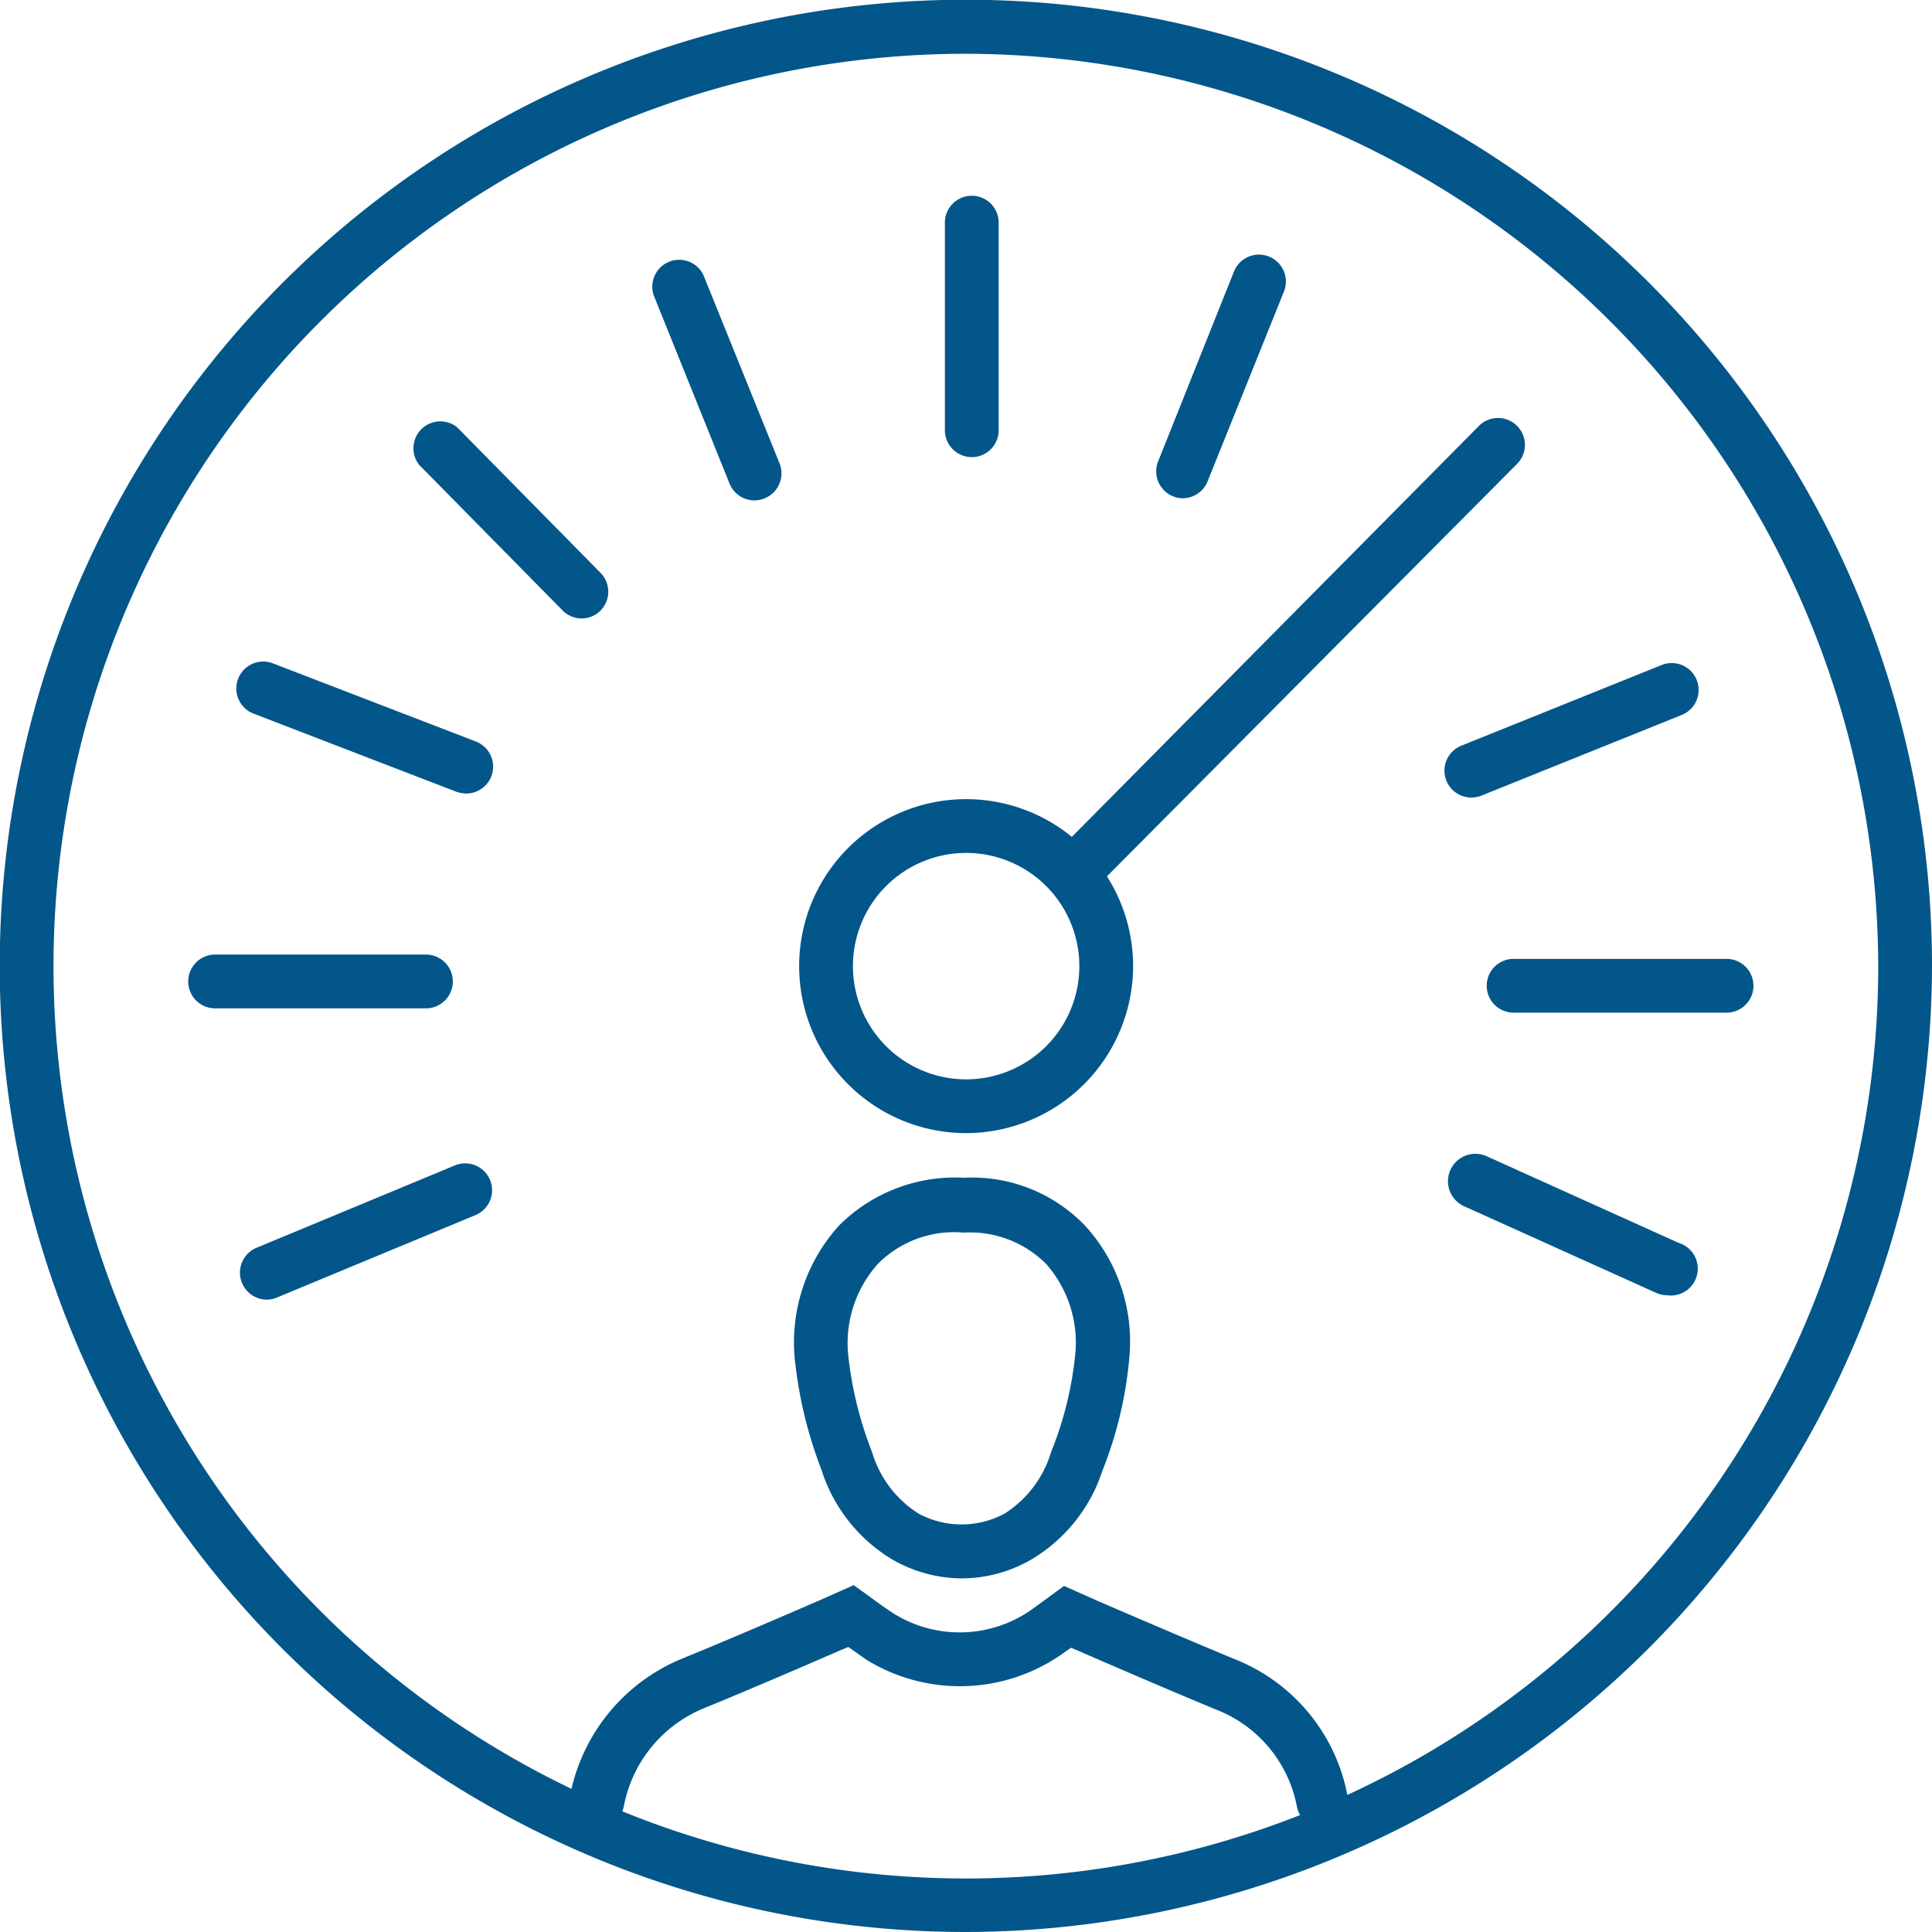 <svg xmlns="http://www.w3.org/2000/svg" viewBox="0 0 71.85 71.85"><defs><style>.cls-1{fill:#02568a;}</style></defs><g id="Layer_2" data-name="Layer 2"><g id="Layer_1-2" data-name="Layer 1"><path class="cls-1" d="M35.93,71.85A35.93,35.93,0,1,1,71.85,35.93,36,36,0,0,1,35.93,71.85ZM35.93,2A33.93,33.93,0,1,0,69.85,35.93,34,34,0,0,0,35.93,2Z"/><path class="cls-1" d="M35.93,42.14a6.21,6.21,0,1,1,6.21-6.21A6.22,6.22,0,0,1,35.93,42.14Zm0-10.42a4.21,4.21,0,1,0,4.21,4.21A4.21,4.21,0,0,0,35.93,31.72Z"/><path class="cls-1" d="M40,33.39a1,1,0,0,1-.7-.29,1,1,0,0,1,0-1.41L55,15.84a1,1,0,0,1,1.42,0,1,1,0,0,1,0,1.41L40.66,33.1A1,1,0,0,1,40,33.39Z"/><path class="cls-1" d="M44,18.53a.94.94,0,0,1-.37-.07,1,1,0,0,1-.56-1.3l2.82-7.06a1,1,0,0,1,1.86.74L44.91,17.9A1,1,0,0,1,44,18.53Z"/><path class="cls-1" d="M54.72,29.66a1,1,0,0,1-.93-.63,1,1,0,0,1,.56-1.3l7.45-3a1,1,0,1,1,.74,1.86l-7.45,3A1,1,0,0,1,54.72,29.66Z"/><path class="cls-1" d="M64.21,37.66H56.29a1,1,0,1,1,0-2h7.92a1,1,0,0,1,0,2Z"/><path class="cls-1" d="M62,48.17a1,1,0,0,1-.41-.09l-7.14-3.22A1,1,0,1,1,55.29,43l7.13,3.22A1,1,0,0,1,62,48.17Z"/><path class="cls-1" d="M10,48.33A1,1,0,0,1,9,47.71a1,1,0,0,1,.55-1.31l7.37-3.06a1,1,0,0,1,.76,1.85l-7.37,3.06A1,1,0,0,1,10,48.33Z"/><path class="cls-1" d="M15.83,37.5H8a1,1,0,0,1,0-2h7.84a1,1,0,0,1,0,2Z"/><path class="cls-1" d="M17.32,29.51a1.15,1.15,0,0,1-.36-.07l-7.53-2.9a1,1,0,0,1,.72-1.87l7.53,2.9a1,1,0,0,1-.36,1.94Z"/><path class="cls-1" d="M21.63,23a1,1,0,0,1-.71-.3l-5.33-5.41A1,1,0,0,1,17,15.89l5.33,5.41a1,1,0,0,1,0,1.41A1,1,0,0,1,21.63,23Z"/><path class="cls-1" d="M28.06,18.61a1,1,0,0,1-.93-.63l-2.82-7a1,1,0,0,1,1.85-.75l2.83,7a1,1,0,0,1-.55,1.3A1,1,0,0,1,28.06,18.61Z"/><path class="cls-1" d="M36.14,17a1,1,0,0,1-1-1V8.28a1,1,0,0,1,2,0V16A1,1,0,0,1,36.14,17Z"/><path class="cls-1" d="M35.75,58.7A5.23,5.23,0,0,1,33.19,58a6,6,0,0,1-2.64-3.34,16,16,0,0,1-1-4.2h0a6.47,6.47,0,0,1,1.66-4.89,6.1,6.1,0,0,1,4.64-1.77,5.82,5.82,0,0,1,4.5,1.78A6.38,6.38,0,0,1,42,50.48a14.85,14.85,0,0,1-1,4.21A6,6,0,0,1,38.35,58,5.2,5.2,0,0,1,35.75,58.7Zm-4.21-8.35A13.92,13.92,0,0,0,32.43,54a4.09,4.09,0,0,0,1.73,2.29,3.38,3.38,0,0,0,3.2,0A4.1,4.1,0,0,0,39.09,54a13.19,13.19,0,0,0,.9-3.65A4.42,4.42,0,0,0,38.9,47a4,4,0,0,0-3.06-1.16A4,4,0,0,0,32.65,47,4.42,4.42,0,0,0,31.54,50.35Z"/><path class="cls-1" d="M49.23,68a1,1,0,0,1-1-.82,4.84,4.84,0,0,0-3-3.6c-2.18-.9-5.18-2.21-5.18-2.21l-.22-.09-.19.13h0a6.63,6.63,0,0,1-7.41.32l-.23-.16h0l-.45-.32-.22.09s-3,1.31-5.18,2.2a4.94,4.94,0,0,0-2.95,3.63,1,1,0,0,1-2-.39,6.92,6.92,0,0,1,4.15-5.09c2.16-.88,5.14-2.18,5.14-2.18l1.26-.56,1.06.77.25.17.18.12a4.65,4.65,0,0,0,5.21-.21l1.12-.82,1.26.56h0s3,1.3,5.13,2.18a6.82,6.82,0,0,1,4.16,5.1,1,1,0,0,1-.8,1.17Z"/></g></g></svg>